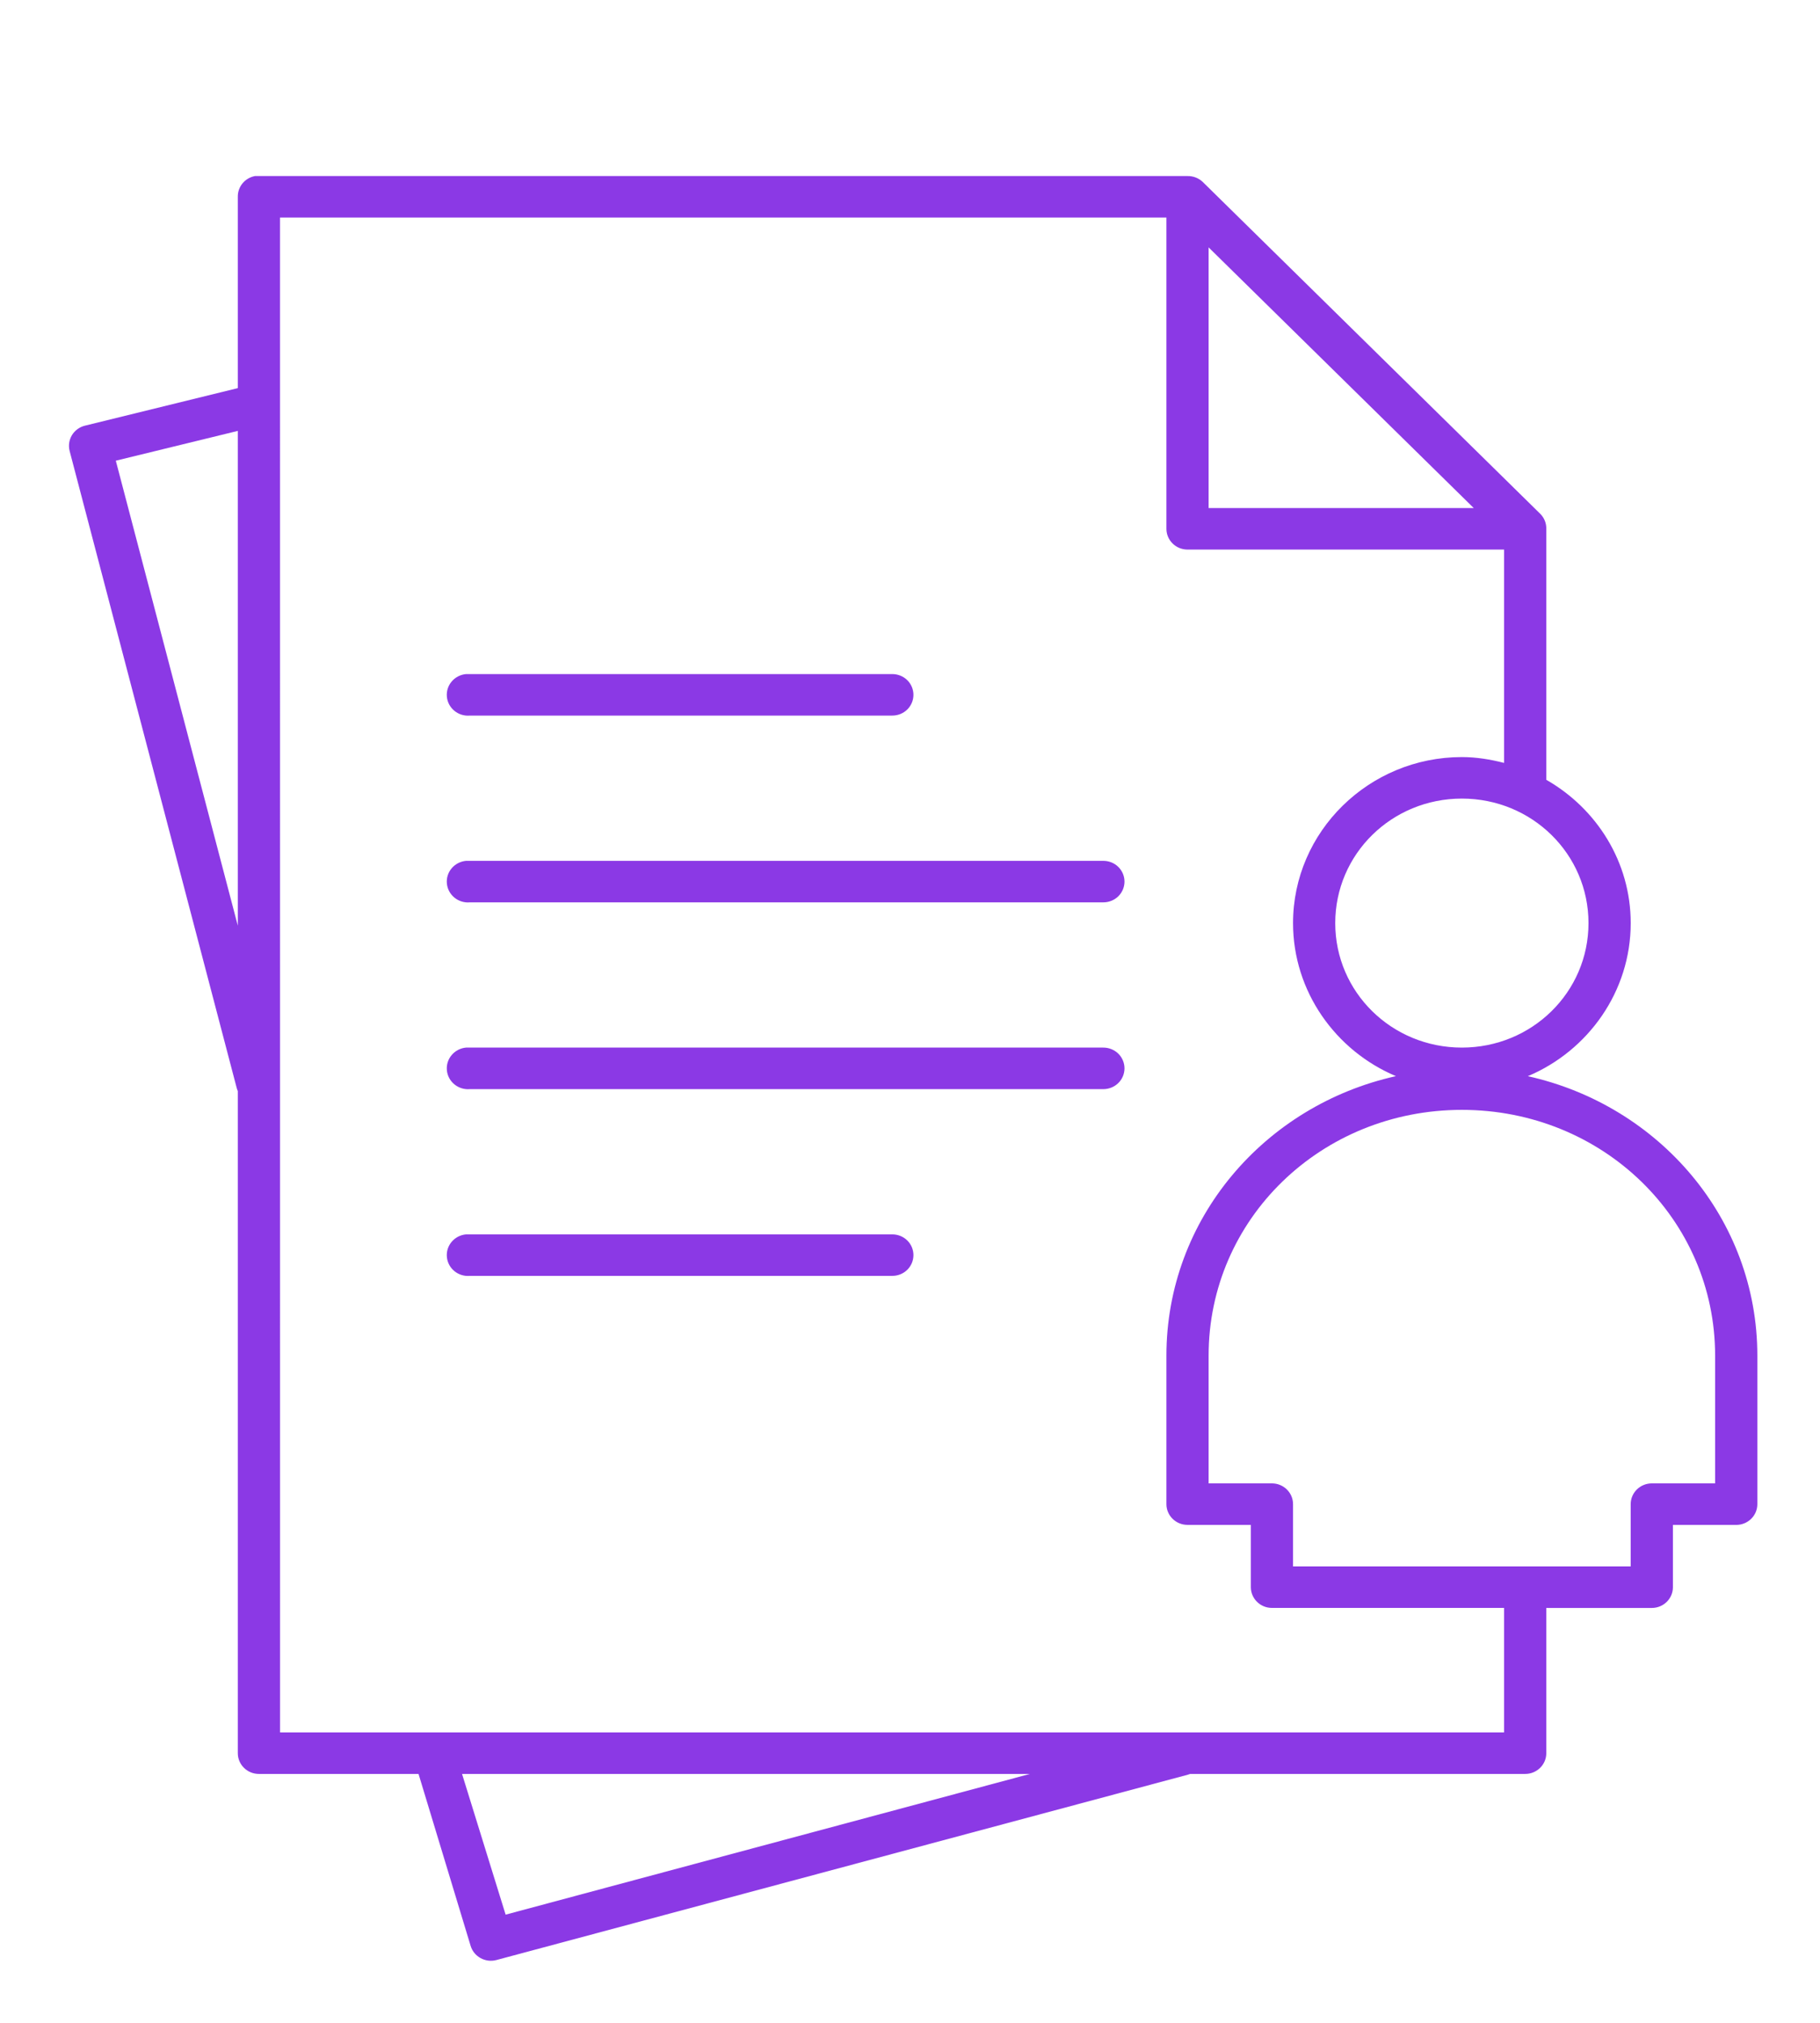 <svg width="54" height="60" viewBox="0 0 54 60" fill="none" xmlns="http://www.w3.org/2000/svg">
<path d="M7.565 5.222C7.265 5.278 7.051 5.538 7.056 5.837V11.512L2.516 12.627C2.355 12.668 2.217 12.77 2.133 12.91C2.049 13.051 2.025 13.219 2.066 13.377L7.017 32.247C7.026 32.287 7.039 32.326 7.056 32.363V52.002C7.056 52.342 7.336 52.617 7.682 52.617H12.418L13.963 57.715C14.059 58.036 14.398 58.224 14.726 58.138L35.254 52.637C35.273 52.631 35.293 52.625 35.312 52.617H45.253C45.599 52.617 45.879 52.342 45.879 52.002V47.694H49.01C49.356 47.694 49.636 47.418 49.636 47.078V45.231H51.514C51.86 45.231 52.141 44.956 52.141 44.616V40.211C52.141 36.152 49.226 32.786 45.331 31.921C47.12 31.168 48.384 29.41 48.384 27.381C48.384 25.566 47.373 23.984 45.879 23.13V15.686C45.883 15.522 45.82 15.362 45.703 15.244L35.684 5.395C35.564 5.281 35.401 5.219 35.234 5.222H7.683C7.663 5.222 7.644 5.222 7.624 5.222C7.604 5.222 7.585 5.222 7.565 5.222L7.565 5.222ZM8.308 6.453H34.608V15.685C34.608 16.025 34.888 16.301 35.234 16.301H44.627V22.629C44.224 22.526 43.809 22.456 43.374 22.456C40.615 22.456 38.365 24.668 38.365 27.38C38.365 29.409 39.629 31.167 41.418 31.92C37.523 32.785 34.608 36.151 34.608 40.21V44.615C34.608 44.955 34.888 45.23 35.234 45.23H37.113V47.077C37.113 47.417 37.393 47.693 37.739 47.693H44.627V51.386H8.309L8.308 6.453ZM35.86 7.338L43.727 15.07H35.86V7.338ZM7.056 12.781V27.457L3.436 13.665L7.056 12.781ZM13.827 19.994C13.481 20.026 13.226 20.327 13.259 20.668C13.292 21.007 13.598 21.257 13.944 21.225H26.467C26.635 21.227 26.797 21.164 26.916 21.048C27.035 20.932 27.102 20.774 27.102 20.61C27.102 20.445 27.035 20.287 26.916 20.171C26.797 20.056 26.635 19.992 26.467 19.994H13.944C13.925 19.993 13.905 19.993 13.885 19.994C13.866 19.993 13.846 19.993 13.827 19.994L13.827 19.994ZM43.374 23.687C45.456 23.687 47.131 25.333 47.131 27.381C47.131 29.427 45.456 31.073 43.374 31.073C41.292 31.073 39.617 29.427 39.617 27.381C39.617 25.333 41.292 23.687 43.374 23.687ZM13.827 25.534C13.481 25.566 13.226 25.867 13.259 26.207C13.292 26.547 13.598 26.797 13.944 26.765H32.729C32.897 26.767 33.058 26.703 33.178 26.588C33.297 26.472 33.364 26.314 33.364 26.149C33.364 25.985 33.297 25.827 33.178 25.711C33.058 25.595 32.897 25.532 32.729 25.534H13.944C13.925 25.533 13.905 25.533 13.885 25.534C13.866 25.533 13.846 25.533 13.827 25.534L13.827 25.534ZM13.827 31.073C13.481 31.105 13.226 31.407 13.259 31.747C13.292 32.087 13.598 32.336 13.944 32.305H32.729C32.897 32.307 33.058 32.243 33.178 32.127C33.297 32.012 33.364 31.854 33.364 31.689C33.364 31.524 33.297 31.366 33.178 31.25C33.058 31.135 32.897 31.071 32.729 31.073H13.944C13.925 31.072 13.905 31.072 13.885 31.073C13.866 31.072 13.846 31.072 13.827 31.073L13.827 31.073ZM43.374 32.92C47.551 32.92 50.888 36.16 50.888 40.21V43.999H49.01C48.664 43.999 48.383 44.275 48.383 44.615V46.461H38.365V44.615C38.365 44.275 38.084 43.999 37.738 43.999H35.86V40.21C35.86 36.16 39.197 32.92 43.374 32.92H43.374ZM13.827 36.613C13.481 36.645 13.226 36.946 13.259 37.286C13.292 37.627 13.598 37.876 13.944 37.844H26.467C26.635 37.846 26.797 37.783 26.916 37.667C27.035 37.551 27.102 37.393 27.102 37.228C27.102 37.064 27.035 36.906 26.916 36.79C26.797 36.675 26.635 36.611 26.467 36.613H13.944C13.925 36.612 13.905 36.612 13.885 36.613C13.866 36.612 13.846 36.612 13.827 36.613L13.827 36.613ZM13.709 52.617H30.558L15.002 56.791L13.709 52.617Z" fill="#8B39E5"/>
</svg>
